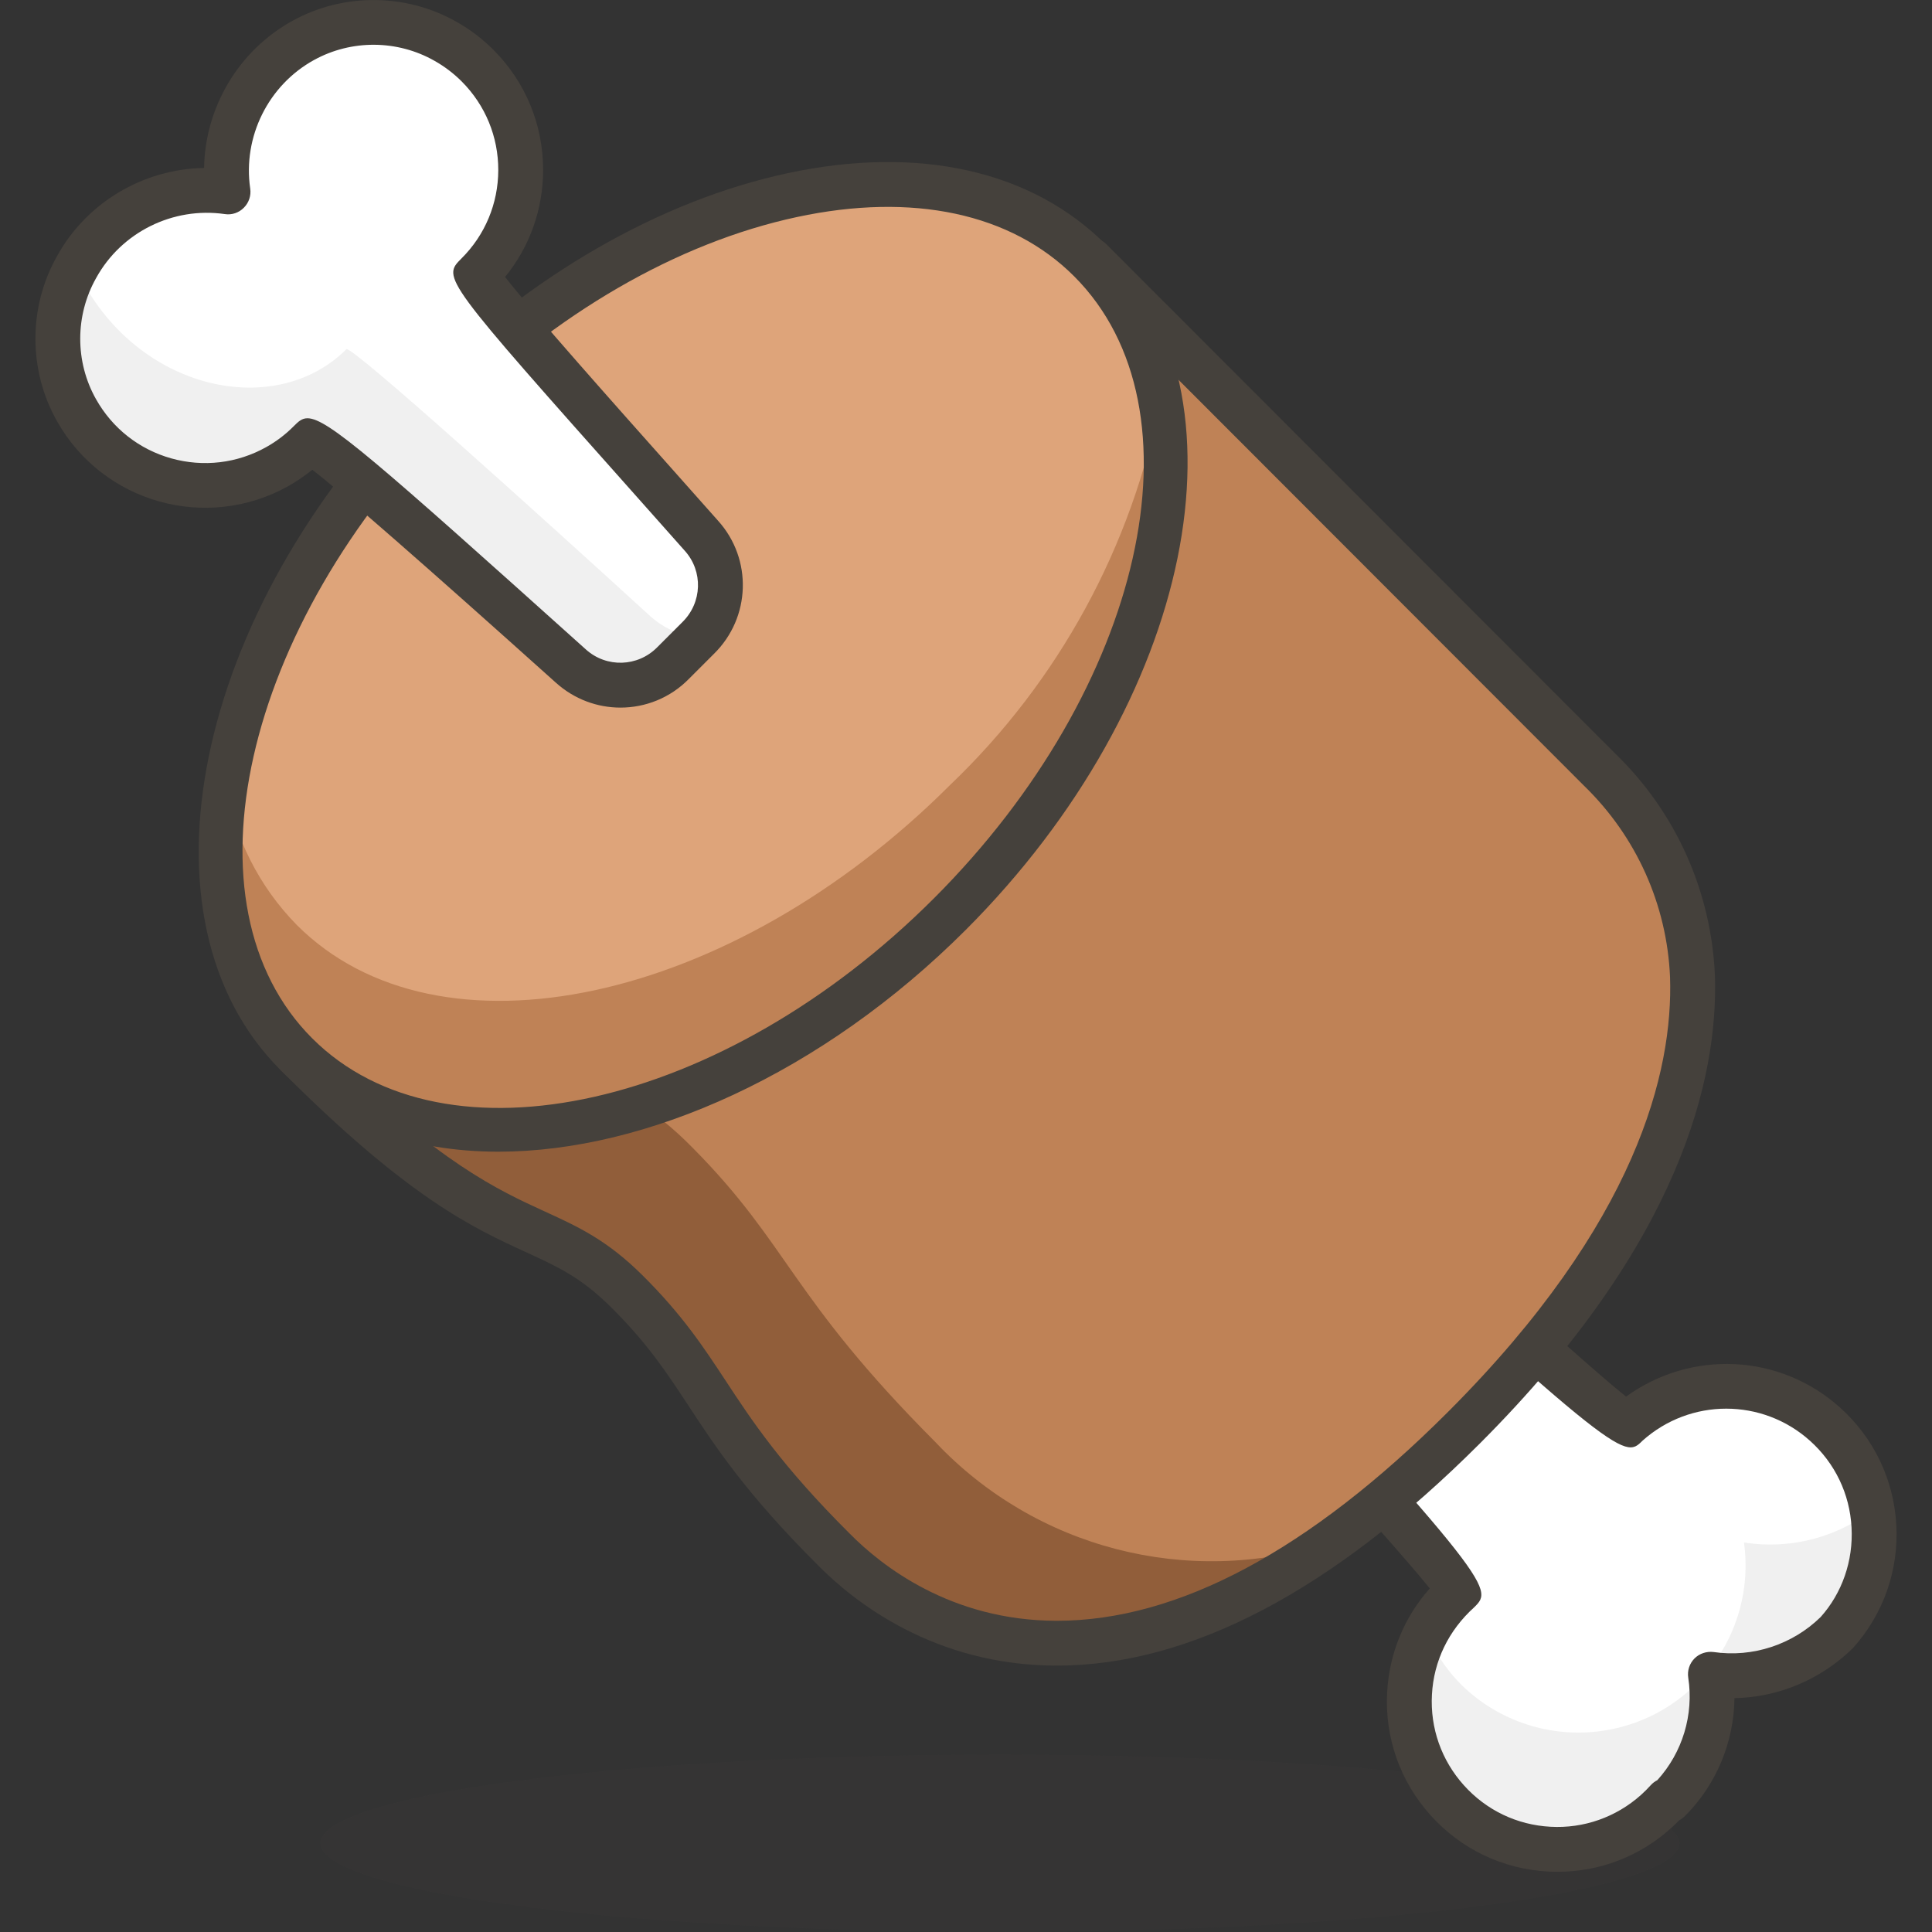 <?xml version="1.0" encoding="iso-8859-1"?>
<!-- Generator: Adobe Illustrator 21.0.0, SVG Export Plug-In . SVG Version: 6.00 Build 0)  -->
<svg xmlns="http://www.w3.org/2000/svg" xmlns:xlink="http://www.w3.org/1999/xlink" version="1.1" id="Capa_1" x="0px" y="0px" viewBox="0 0 43.101 43.101" style="enable-background:new 0 0 43.101 43.101;" xml:space="preserve" width="512" height="512">
<rect x="0" y="0" width="43.101" height="43.101" fill="#333333" stroke="none"/>
<g>
	<g id="_Group__457_">
		
			<ellipse id="_Ellipse__523_" style="opacity:0.15;fill:#45413C;enable-background:new    ;" cx="22.307" cy="41.121" rx="15.16" ry="1.98"/>
		<path id="_Compound_Path__98_" style="fill:#FFFFFF;" d="M37.237,40.161c0.737-0.737,1.078-1.78,0.92-2.81    c1.029,0.149,2.068-0.192,2.81-0.92c1.217-1.357,1.103-3.443-0.254-4.66c-1.254-1.124-3.153-1.124-4.406,0    c-0.16,0.16-8.86-7.93-8.86-7.93l-2.83,2.8c0,0,8.08,8.7,7.92,8.86c-1.357,1.217-1.471,3.303-0.254,4.66    c1.217,1.357,3.303,1.471,4.66,0.254c0.089-0.08,0.174-0.165,0.254-0.254H37.237z"/>
		<g id="_Group_2_304_">
			<path id="_Path__536_" style="fill:#F0F0F0;" d="M38.907,34.411c0.282,2.041-1.143,3.924-3.184,4.206     c-1.136,0.157-2.282-0.217-3.106-1.016c-0.293-0.289-0.534-0.628-0.71-1c-0.7,1.677,0.092,3.604,1.769,4.303     c1.677,0.7,3.604-0.092,4.303-1.769c0.231-0.554,0.306-1.16,0.218-1.754c1.029,0.149,2.068-0.192,2.81-0.92     c0.76-0.755,1.1-1.836,0.91-2.89C41.083,34.274,39.985,34.581,38.907,34.411z"/>
		</g>
		<path style="fill:#45413C;" d="M34.745,41.758c-0.069,0-0.141-0.002-0.211-0.006c-1.014-0.056-1.944-0.502-2.622-1.258    s-1.021-1.729-0.966-2.743c0.048-0.868,0.382-1.676,0.951-2.315c-0.957-1.191-5.042-5.651-7.646-8.455    c-0.184-0.197-0.178-0.505,0.015-0.695l2.83-2.801c0.19-0.188,0.496-0.191,0.692-0.011c2.829,2.632,7.349,6.776,8.488,7.683    c1.449-1.049,3.427-0.963,4.771,0.242c0.756,0.678,1.202,1.608,1.258,2.622c0.055,1.014-0.288,1.988-0.966,2.744    c-0.719,0.708-1.671,1.101-2.645,1.119c-0.011,0.978-0.402,1.929-1.104,2.63c-0.037,0.037-0.079,0.067-0.125,0.092    c-0.061,0.062-0.123,0.122-0.188,0.18C36.575,41.418,35.682,41.758,34.745,41.758z M25.314,26.656    c8.076,8.699,8.016,8.761,7.577,9.198c-0.577,0.519-0.906,1.204-0.946,1.951c-0.041,0.747,0.212,1.465,0.711,2.021    c0.5,0.558,1.186,0.887,1.933,0.927c0.74,0.042,1.464-0.212,2.021-0.711c0.075-0.067,0.148-0.141,0.217-0.217    c0.042-0.046,0.092-0.084,0.146-0.111c0.561-0.616,0.817-1.461,0.69-2.287c-0.024-0.157,0.027-0.315,0.139-0.428    s0.271-0.163,0.427-0.144c0.871,0.128,1.762-0.167,2.388-0.781c0.478-0.534,0.73-1.253,0.689-1.999    c-0.04-0.747-0.369-1.433-0.927-1.933c-1.063-0.954-2.671-0.956-3.738,0c-0.421,0.42-0.479,0.482-9.183-7.61L25.314,26.656z     M37.238,40.161h0.01H37.238z"/>
		<path id="_Path_2_528_" style="fill:#BF8256;" d="M24.327,5.801l11.36,11.37c1.253,1.216,1.994,2.865,2.07,4.61    c0.08,2.4-0.89,5.86-5.1,10.07c-7.11,7.11-12,4.8-14.06,2.71c-2.83-2.82-2.72-3.87-4.61-5.75s-2.81-0.71-7.37-5.29L24.327,5.801z"/>
		<path id="_Path_3_525_" style="fill:#915E3A;" d="M20.867,32.171c-3.25-3.26-3.25-4.38-5.41-6.56c-1.84-1.88-2.84-1.26-6.46-4.51    l-2.38,2.42c4.56,4.56,5.49,3.4,7.37,5.29s1.78,2.93,4.61,5.75c1.77,1.78,5.56,3.72,11-0.13    C26.495,35.418,23.101,34.54,20.867,32.171z"/>
		<path style="fill:#45413C;" d="M23.578,37.158c-0.01,0-0.02,0-0.029,0c-2.703-0.01-4.486-1.411-5.308-2.246    c-1.589-1.583-2.277-2.631-2.884-3.555c-0.487-0.741-0.908-1.382-1.722-2.191c-0.673-0.669-1.186-0.903-1.895-1.229    c-1.171-0.536-2.629-1.203-5.477-4.063c-0.194-0.195-0.194-0.511,0.001-0.706l17.71-17.72c0.094-0.094,0.221-0.146,0.354-0.146    l0,0c0.133,0,0.26,0.053,0.354,0.146l11.359,11.37c1.345,1.304,2.134,3.061,2.217,4.941c0.076,2.298-0.771,5.971-5.246,10.446    C29.724,35.491,26.55,37.158,23.578,37.158z M7.326,23.519c2.486,2.437,3.781,3.028,4.83,3.509    c0.743,0.34,1.385,0.634,2.184,1.429c0.888,0.883,1.356,1.597,1.853,2.352c0.581,0.884,1.238,1.885,2.757,3.398    c0.716,0.728,2.263,1.942,4.603,1.951c0.009,0,0.018,0,0.025,0c2.697,0,5.633-1.567,8.726-4.66c4.221-4.221,5.023-7.604,4.953-9.7    c-0.07-1.619-0.752-3.136-1.918-4.268L24.328,6.508L7.326,23.519z"/>
		
			<ellipse id="_Path_5_510_" transform="matrix(0.707 -0.707 0.707 0.707 -5.839 15.229)" style="fill:#DEA47A;" cx="15.463" cy="14.663" rx="12.52" ry="8.1"/>
		<path id="_Path_6_472_" style="fill:#BF8256;" d="M21.197,17.511c-4.89,4.89-11.42,6.29-14.58,3.12    c-0.838-0.855-1.389-1.948-1.58-3.13c-0.47,2.138,0.118,4.371,1.58,6c3.16,3.16,9.69,1.76,14.58-3.13c3.6-3.6,5.3-8.08,4.69-11.46    C25.255,12.195,23.615,15.201,21.197,17.511z"/>
		<path style="fill:#45413C;" d="M11.118,25.693c-1.919,0-3.627-0.59-4.861-1.823C2.904,20.517,4.306,13.658,9.382,8.582l0,0    c2.432-2.432,5.339-4.107,8.187-4.718c2.925-0.627,5.448-0.062,7.101,1.593c3.353,3.353,1.951,10.211-3.125,15.288    C18.336,23.953,14.415,25.693,11.118,25.693z M10.089,9.289C5.402,13.976,4,20.199,6.964,23.163    c2.964,2.964,9.188,1.562,13.874-3.125c4.686-4.687,6.088-10.911,3.125-13.874c-1.405-1.406-3.601-1.876-6.185-1.322    C15.117,5.412,12.386,6.991,10.089,9.289L10.089,9.289z"/>
		<path id="_Compound_Path_3_4_" style="fill:#FFFFFF;" d="M6.767,0.901c-1.21,0.666-1.88,2.013-1.68,3.38    c-1.367-0.2-2.714,0.47-3.38,1.68c-0.56,0.99-0.56,2.2,0,3.19c0.89,1.584,2.895,2.147,4.48,1.257    c0.264-0.148,0.507-0.333,0.72-0.547c0.12-0.12,3.87,3.24,5.83,5c0.656,0.59,1.661,0.56,2.28-0.07l0.56-0.56    c0.63-0.619,0.66-1.624,0.07-2.28c-1.77-2-5.12-5.71-5-5.83c1.288-1.282,1.292-3.365,0.01-4.653    c-0.214-0.215-0.456-0.399-0.72-0.547C8.956,0.363,7.755,0.355,6.767,0.901z"/>
		<g id="_Group_3_245_">
			<path id="_Path_8_428_" style="fill:#F0F0F0;" d="M11.617,3.831c-0.06,0.08-0.11,0.16-0.17,0.23c-0.06,0.07,0,0.1,0.14,0.24     C11.607,4.145,11.617,3.988,11.617,3.831z"/>
			<path id="_Path_9_397_" style="fill:#F0F0F0;" d="M15.617,14.241c-0.44-0.049-0.852-0.242-1.17-0.55c-2.27-2.07-6.61-6-6.72-5.9     c-1.49,1.49-4.29,1-5.7-1.2C1.906,6.39,1.802,6.18,1.717,5.961c-0.56,0.99-0.56,2.2,0,3.19c0.89,1.584,2.895,2.147,4.48,1.257     c0.264-0.148,0.507-0.333,0.72-0.547c0.12-0.12,3.87,3.24,5.83,5c0.656,0.59,1.661,0.56,2.28-0.07L15.617,14.241z"/>
		</g>
		<path style="fill:#45413C;" d="M13.842,15.786c-0.513,0-1.027-0.184-1.439-0.554c-2.952-2.65-4.775-4.244-5.436-4.752    c-0.167,0.136-0.346,0.257-0.535,0.364c-1.824,1.022-4.138,0.373-5.161-1.449C0.63,8.261,0.63,6.851,1.272,5.715    c0.661-1.202,1.931-1.946,3.281-1.968c0.022-1.35,0.767-2.62,1.973-3.283l0,0c1.132-0.626,2.534-0.617,3.659,0.023    c0.302,0.169,0.581,0.382,0.827,0.629c0.714,0.717,1.106,1.67,1.104,2.682c-0.002,0.878-0.3,1.709-0.848,2.381    c0.589,0.76,2.505,2.913,3.709,4.265l1.044,1.175c0.769,0.854,0.729,2.16-0.094,2.968l-0.557,0.557    C14.952,15.571,14.398,15.786,13.842,15.786z M6.859,9.331c0.448,0,1.511,0.935,6.212,5.158c0.458,0.413,1.157,0.391,1.59-0.048    l0.563-0.563c0.443-0.436,0.465-1.134,0.052-1.592l-1.045-1.176C9.861,6.2,9.861,6.2,10.294,5.767    c0.529-0.526,0.82-1.227,0.822-1.972c0.001-0.745-0.287-1.446-0.813-1.975c-0.181-0.182-0.387-0.338-0.611-0.464    c-0.827-0.47-1.853-0.476-2.683-0.019c0,0,0,0-0.001,0c-1.022,0.562-1.595,1.715-1.426,2.87c0.023,0.156-0.029,0.314-0.141,0.426    C5.33,4.746,5.173,4.801,5.015,4.776C3.858,4.609,2.707,5.18,2.145,6.202C1.672,7.039,1.672,8.073,2.142,8.905    c0.366,0.651,0.962,1.12,1.679,1.321c0.716,0.2,1.47,0.112,2.121-0.253c0.225-0.126,0.43-0.282,0.61-0.464    C6.652,9.409,6.73,9.331,6.859,9.331z M6.767,0.901h0.01H6.767z"/>
	</g>
</g>















</svg>

